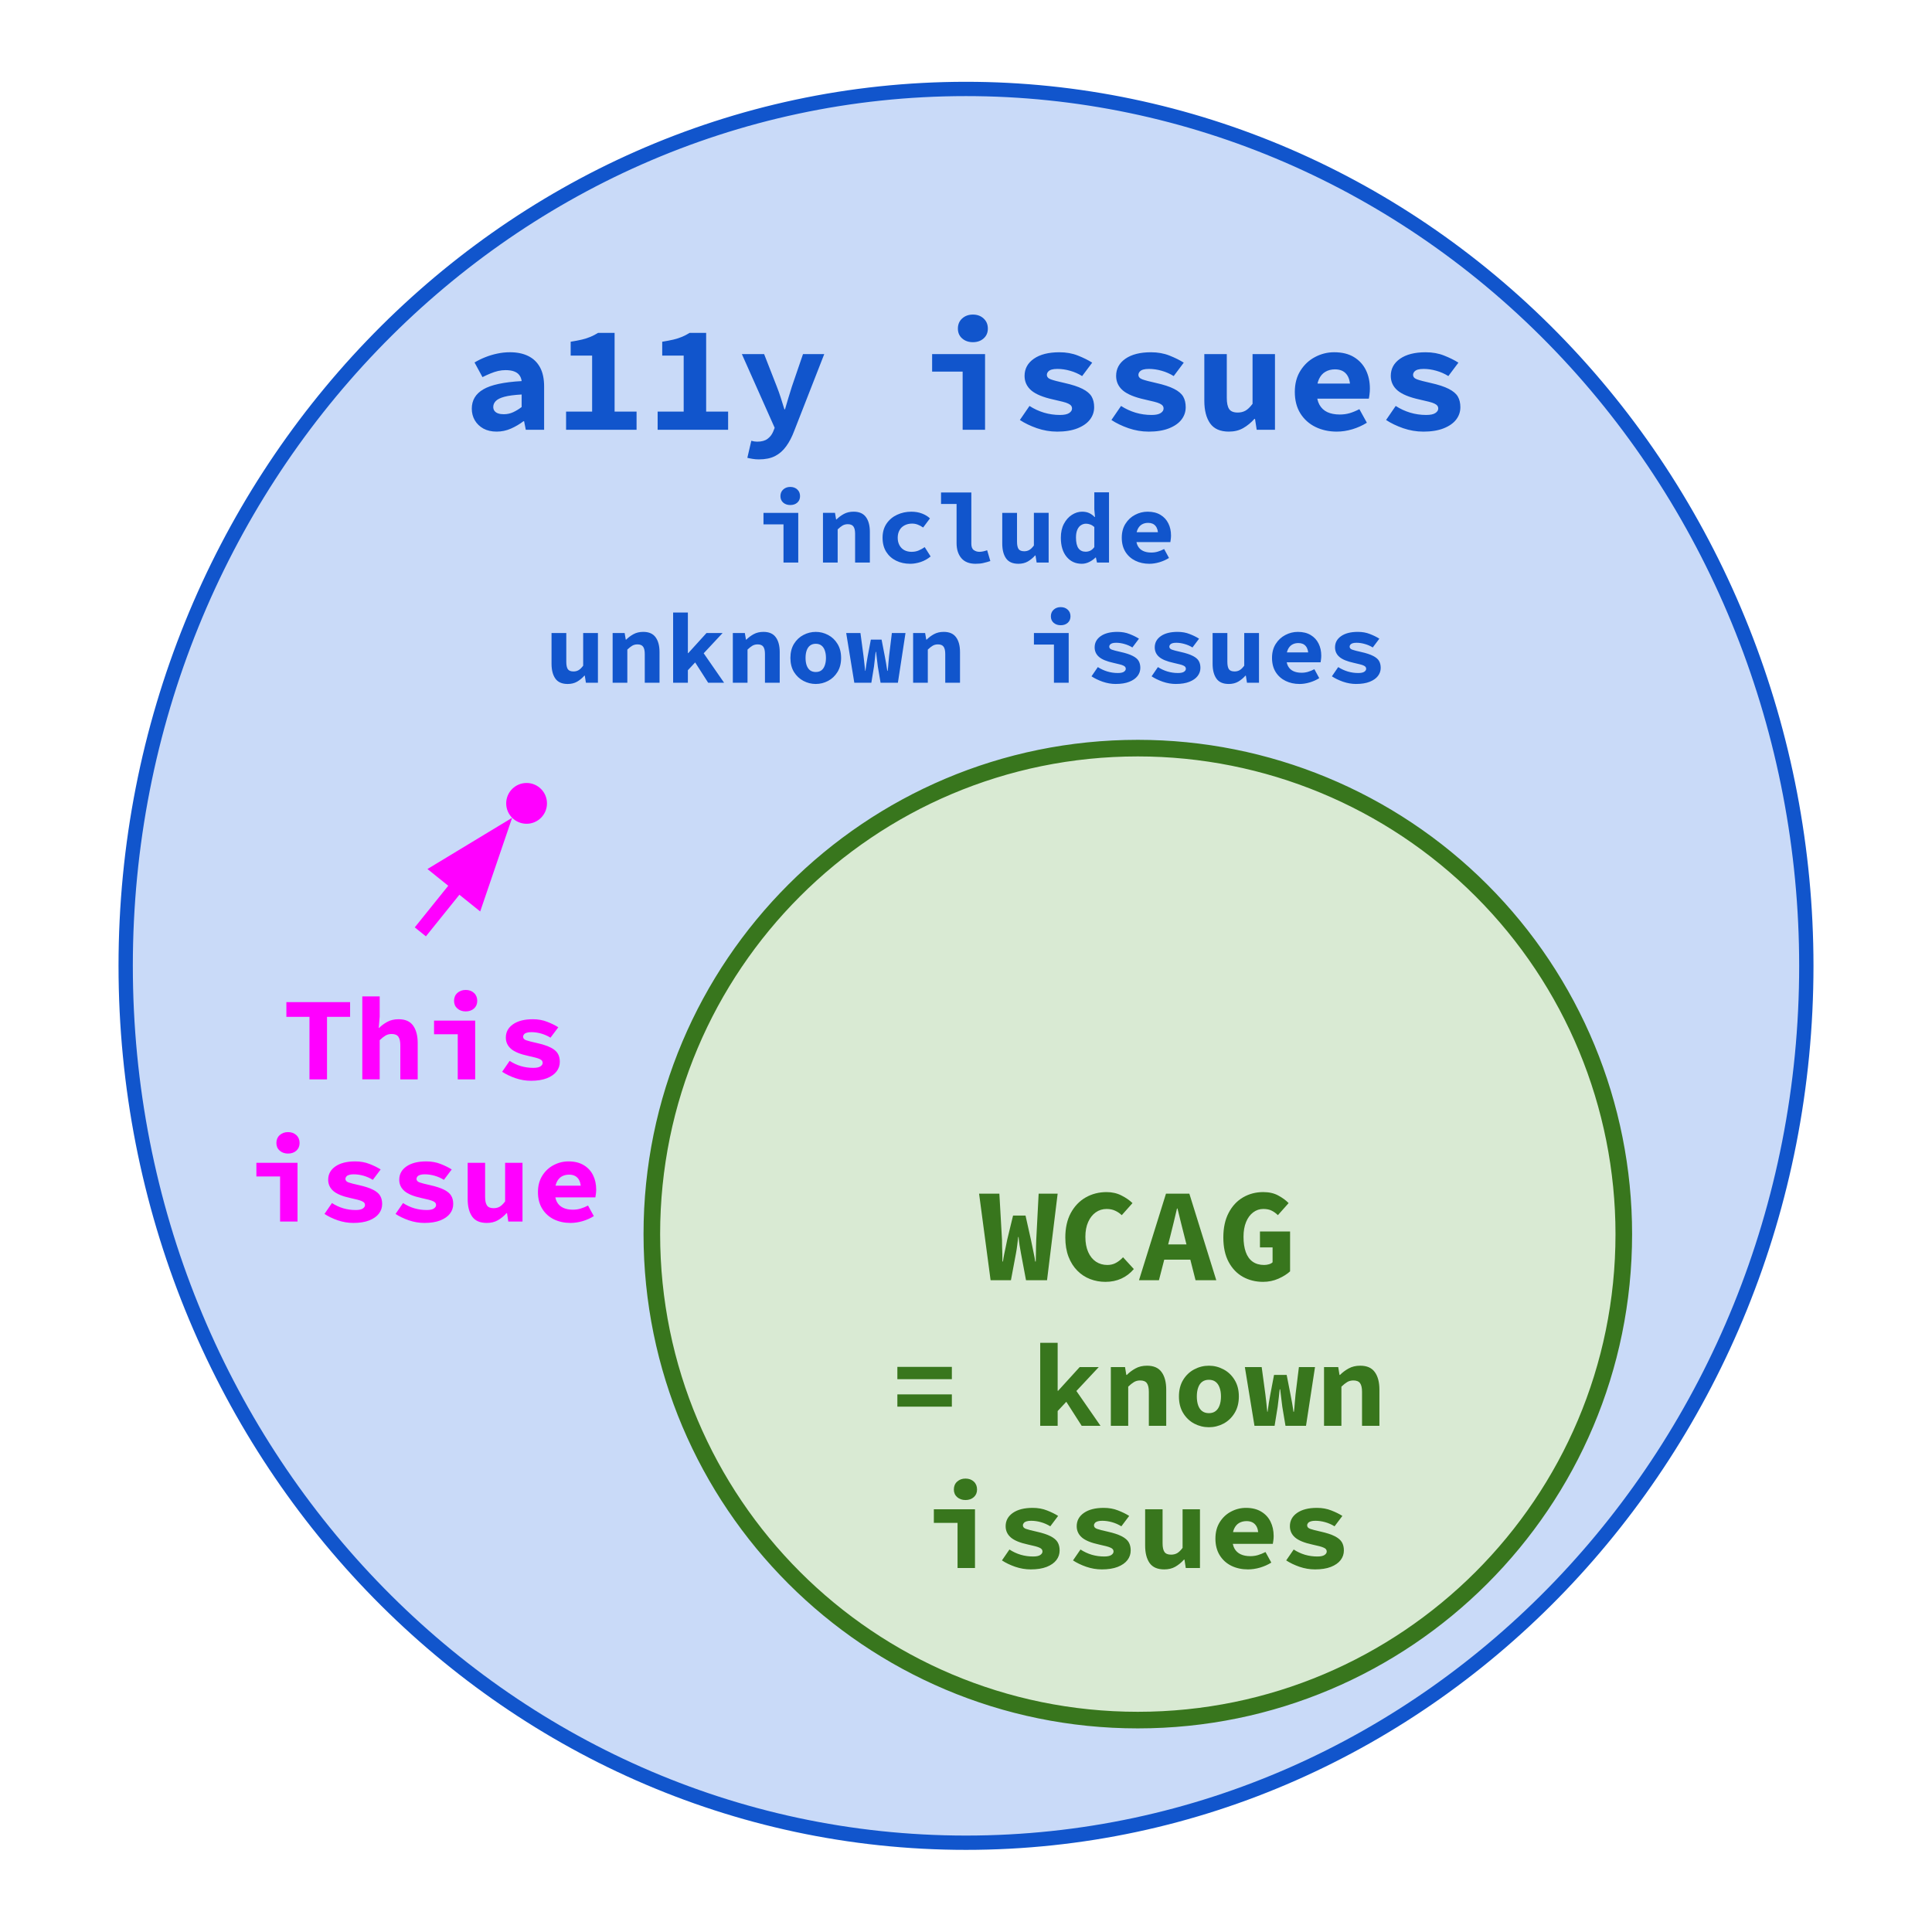 <svg version="1.1" viewBox="0.0 0.0 540.094 540.0" fill="none" stroke="none" stroke-linecap="square" stroke-miterlimit="10" xmlns:xlink="http://www.w3.org/1999/xlink" xmlns="http://www.w3.org/2000/svg"><clipPath id="g3803e25ae28_0_12.0"><path d="m0 0l540.095 0l0 540.0l-540.095 0l0 -540.0z" clip-rule="nonzero"/></clipPath><g clip-path="url(#g3803e25ae28_0_12.0)"><path fill="#000000" fill-opacity="0.0" d="m0 0l540.095 0l0 540.0l-540.095 0z" fill-rule="evenodd"/><path fill="#c9daf8" d="m35.134 270.0l0 0c0 -135.384 105.174 -245.134 234.913 -245.134l0 0c62.303 0 122.054 25.827 166.109 71.798c44.055 45.972 68.805 108.322 68.805 173.336l0 0c0 135.384 -105.174 245.134 -234.913 245.134l0 0c-129.739 0 -234.913 -109.75 -234.913 -245.134z" fill-rule="evenodd"/><path stroke="#1155cc" stroke-width="4.0" stroke-linejoin="round" stroke-linecap="butt" d="m35.134 270.0l0 0c0 -135.384 105.174 -245.134 234.913 -245.134l0 0c62.303 0 122.054 25.827 166.109 71.798c44.055 45.972 68.805 108.322 68.805 173.336l0 0c0 135.384 -105.174 245.134 -234.913 245.134l0 0c-129.739 0 -234.913 -109.75 -234.913 -245.134z" fill-rule="evenodd"/><path fill="#000000" fill-opacity="0.0" d="m71.622 70.181l396.85 0l0 138.961l-396.85 0z" fill-rule="evenodd"/><path fill="#1155cc" d="m138.844 120.657q-2.141 0 -3.703 -0.844q-1.547 -0.859 -2.406 -2.312q-0.844 -1.453 -0.844 -3.25q0 -3.531 3.219 -5.406q3.219 -1.891 10.719 -2.312q-0.125 -0.984 -0.641 -1.656q-0.5 -0.688 -1.469 -1.047q-0.953 -0.359 -2.406 -0.359q-1.031 0 -2.062 0.234q-1.016 0.234 -2.109 0.688q-1.078 0.438 -2.266 1.031l-2.219 -4.094q1.438 -0.859 3.031 -1.484q1.609 -0.641 3.328 -1.0q1.734 -0.375 3.531 -0.375q2.984 0 5.109 1.047q2.141 1.047 3.297 3.156q1.156 2.109 1.156 5.359l0 12.109l-5.125 0l-0.469 -2.391l-0.172 0q-1.578 1.203 -3.5 2.062q-1.922 0.844 -4.0 0.844zm2.0 -4.859q1.406 0 2.641 -0.578q1.234 -0.578 2.344 -1.438l0 -3.5q-3.109 0.172 -4.844 0.641q-1.719 0.469 -2.406 1.203q-0.688 0.719 -0.688 1.656q0 0.641 0.359 1.109q0.375 0.469 1.031 0.688q0.656 0.219 1.562 0.219zm17.406 4.344l0 -5.078l7.281 0l0 -15.656l-6.0 0l0 -3.875q1.828 -0.297 3.172 -0.609q1.344 -0.328 2.406 -0.781q1.062 -0.453 2.094 -1.094l4.609 0l0 22.016l6.141 0l0 5.078l-19.703 0zm25.594 0l0 -5.078l7.281 0l0 -15.656l-6.0 0l0 -3.875q1.828 -0.297 3.172 -0.609q1.344 -0.328 2.406 -0.781q1.062 -0.453 2.094 -1.094l4.609 0l0 22.016l6.141 0l0 5.078l-19.703 0zm28.312 8.281q-0.938 0 -1.75 -0.141q-0.797 -0.125 -1.484 -0.297l1.109 -4.766q0.422 0.125 0.844 0.188q0.438 0.062 0.812 0.062q1.844 0 2.891 -0.797q1.047 -0.781 1.547 -1.984l0.438 -1.094l-9.172 -20.609l6.219 0l3.547 9.078q0.594 1.5 1.109 3.109q0.516 1.594 1.016 3.25l0.172 0q0.438 -1.578 0.938 -3.188q0.516 -1.625 0.984 -3.172l3.109 -9.078l5.938 0l-8.359 21.375q-0.984 2.641 -2.297 4.422q-1.297 1.797 -3.109 2.719q-1.812 0.922 -4.5 0.922zm56.953 -8.281l0 -16.25l-8.531 0l0 -4.906l14.797 0l0 21.156l-6.266 0zm2.859 -24.484q-1.797 0 -3.0 -1.047q-1.188 -1.047 -1.188 -2.75q0 -1.75 1.188 -2.828q1.203 -1.094 3.0 -1.094q1.828 0 3.0 1.094q1.188 1.078 1.188 2.828q0 1.703 -1.188 2.75q-1.172 1.047 -3.0 1.047zm23.5 25.0q-2.812 0 -5.594 -0.953q-2.766 -0.969 -4.766 -2.297l2.688 -3.922q1.922 1.234 4.062 1.875q2.156 0.641 4.469 0.641q1.75 0 2.547 -0.531q0.812 -0.531 0.812 -1.25q0 -0.469 -0.234 -0.781q-0.234 -0.328 -0.812 -0.609q-0.562 -0.281 -1.578 -0.531q-1.0 -0.266 -2.578 -0.609q-4.297 -0.938 -6.188 -2.547q-1.875 -1.625 -1.875 -4.062q0 -2.984 2.594 -4.797q2.609 -1.812 7.141 -1.812q2.859 0 5.172 0.922q2.328 0.922 4.0 1.984l-2.812 3.75q-1.578 -0.984 -3.375 -1.484q-1.797 -0.516 -3.547 -0.516q-0.984 0 -1.625 0.188q-0.625 0.188 -0.969 0.594q-0.344 0.406 -0.344 0.875q0 0.859 1.109 1.266q1.109 0.406 3.797 1.0q3.234 0.719 5.062 1.656q1.844 0.938 2.547 2.156q0.703 1.219 0.703 2.969q0 1.922 -1.172 3.453q-1.172 1.531 -3.5 2.453q-2.328 0.922 -5.734 0.922zm25.594 0q-2.812 0 -5.594 -0.953q-2.766 -0.969 -4.766 -2.297l2.688 -3.922q1.922 1.234 4.062 1.875q2.156 0.641 4.469 0.641q1.75 0 2.547 -0.531q0.812 -0.531 0.812 -1.25q0 -0.469 -0.234 -0.781q-0.234 -0.328 -0.812 -0.609q-0.562 -0.281 -1.578 -0.531q-1.0 -0.266 -2.578 -0.609q-4.297 -0.938 -6.188 -2.547q-1.875 -1.625 -1.875 -4.062q0 -2.984 2.594 -4.797q2.609 -1.812 7.141 -1.812q2.859 0 5.172 0.922q2.328 0.922 4 1.984l-2.812 3.75q-1.578 -0.984 -3.375 -1.484q-1.797 -0.516 -3.547 -0.516q-0.984 0 -1.625 0.188q-0.625 0.188 -0.969 0.594q-0.344 0.406 -0.344 0.875q0 0.859 1.109 1.266q1.109 0.406 3.797 1.0q3.234 0.719 5.062 1.656q1.844 0.938 2.547 2.156q0.703 1.219 0.703 2.969q0 1.922 -1.172 3.453q-1.172 1.531 -3.5 2.453q-2.328 0.922 -5.734 0.922zm22.484 0q-3.625 0 -5.25 -2.297q-1.625 -2.312 -1.625 -6.328l0 -13.047l6.281 0l0 12.234q0 2.141 0.656 3.125q0.656 0.984 2.406 0.984q1.203 0 2.141 -0.516q0.938 -0.516 2.0 -1.922l0 -13.906l6.266 0l0 21.156l-5.109 0l-0.469 -3.031l-0.172 0q-1.406 1.578 -3.125 2.562q-1.703 0.984 -4.0 0.984zm30.156 0q-3.281 0 -5.953 -1.297q-2.672 -1.312 -4.234 -3.797q-1.547 -2.5 -1.547 -6.0q0 -3.453 1.578 -5.953q1.578 -2.5 4.094 -3.812q2.516 -1.328 5.328 -1.328q3.297 0 5.516 1.344q2.219 1.344 3.344 3.625q1.125 2.281 1.125 5.188q0 0.859 -0.109 1.656q-0.094 0.781 -0.188 1.156l-16.031 0l0 -4.219l11.812 0l-0.984 1.188q0 -2.562 -1.094 -3.859q-1.078 -1.297 -3.172 -1.297q-1.531 0 -2.688 0.688q-1.156 0.672 -1.797 2.078q-0.625 1.406 -0.625 3.547q0 2.172 0.766 3.562q0.766 1.391 2.203 2.078q1.453 0.672 3.5 0.672q1.453 0 2.75 -0.375q1.312 -0.391 2.719 -1.125l2.094 3.797q-1.844 1.156 -4.062 1.828q-2.219 0.656 -4.344 0.656zm24.141 0q-2.812 0 -5.594 -0.953q-2.766 -0.969 -4.766 -2.297l2.688 -3.922q1.922 1.234 4.062 1.875q2.156 0.641 4.469 0.641q1.75 0 2.547 -0.531q0.812 -0.531 0.812 -1.25q0 -0.469 -0.234 -0.781q-0.234 -0.328 -0.812 -0.609q-0.562 -0.281 -1.578 -0.531q-1.0 -0.266 -2.578 -0.609q-4.297 -0.938 -6.188 -2.547q-1.875 -1.625 -1.875 -4.062q0 -2.984 2.594 -4.797q2.609 -1.812 7.141 -1.812q2.859 0 5.172 0.922q2.328 0.922 4.0 1.984l-2.812 3.75q-1.578 -0.984 -3.375 -1.484q-1.797 -0.516 -3.547 -0.516q-0.984 0 -1.625 0.188q-0.625 0.188 -0.969 0.594q-0.344 0.406 -0.344 0.875q0 0.859 1.109 1.266q1.109 0.406 3.797 1.0q3.234 0.719 5.062 1.656q1.844 0.938 2.547 2.156q0.703 1.219 0.703 2.969q0 1.922 -1.172 3.453q-1.172 1.531 -3.5 2.453q-2.328 0.922 -5.734 0.922z" fill-rule="nonzero"/><path fill="#1155cc" d="m219.028 157.261l0 -10.672l-5.594 0l0 -3.219l9.719 0l0 13.891l-4.125 0zm1.891 -16.078q-1.188 0 -1.969 -0.672q-0.781 -0.688 -0.781 -1.812q0 -1.156 0.781 -1.859q0.781 -0.719 1.969 -0.719q1.203 0 1.969 0.719q0.766 0.703 0.766 1.859q0 1.125 -0.766 1.812q-0.766 0.672 -1.969 0.672zm9.144 16.078l0 -13.891l3.359 0l0.312 1.844l0.109 0q0.891 -0.891 2.047 -1.531q1.172 -0.641 2.734 -0.641q2.359 0 3.453 1.516q1.094 1.5 1.094 4.141l0 8.562l-4.125 0l0 -8.031q0 -1.406 -0.469 -2.047q-0.453 -0.641 -1.578 -0.641q-0.828 0 -1.469 0.375q-0.625 0.375 -1.359 1.078l0 9.266l-4.109 0zm24.394 0.344q-2.188 0 -3.938 -0.859q-1.75 -0.859 -2.781 -2.484q-1.016 -1.641 -1.016 -3.938q0 -2.297 1.109 -3.938q1.125 -1.641 2.953 -2.484q1.844 -0.859 3.969 -0.859q1.656 0 3.0 0.516q1.344 0.516 2.219 1.359l-1.906 2.547q-0.812 -0.562 -1.562 -0.828q-0.734 -0.266 -1.516 -0.266q-1.188 0 -2.109 0.484q-0.922 0.469 -1.422 1.375q-0.5 0.891 -0.5 2.094q0 1.203 0.484 2.094q0.484 0.891 1.359 1.375q0.891 0.469 2.047 0.469q1.094 0 2.0 -0.391q0.906 -0.391 1.656 -0.922l1.656 2.609q-1.234 1.031 -2.766 1.547q-1.516 0.5 -2.938 0.5zm18.253 0q-2.609 0 -3.953 -1.562q-1.344 -1.578 -1.344 -4.219l0 -10.938l-4.344 0l0 -3.219l8.469 0l0 14.328q0 1.297 0.688 1.781q0.703 0.484 1.547 0.484q0.5 0 1.016 -0.109q0.516 -0.109 1.172 -0.328l0.891 3.016q-1.062 0.344 -1.953 0.547q-0.875 0.219 -2.188 0.219zm11.988 0q-2.391 0 -3.453 -1.516q-1.062 -1.516 -1.062 -4.141l0 -8.578l4.125 0l0 8.031q0 1.406 0.422 2.062q0.438 0.641 1.594 0.641q0.781 0 1.391 -0.344q0.625 -0.344 1.312 -1.266l0 -9.125l4.125 0l0 13.891l-3.359 0l-0.312 -1.984l-0.109 0q-0.922 1.031 -2.047 1.688q-1.125 0.641 -2.625 0.641zm17.722 0q-2.641 0 -4.25 -1.953q-1.609 -1.953 -1.609 -5.328q0 -2.281 0.859 -3.891q0.859 -1.625 2.219 -2.5q1.375 -0.891 2.859 -0.891q1.156 0 1.984 0.391q0.844 0.391 1.516 1.094l0.109 0l-0.188 -2.156l0 -4.734l4.109 0l0 19.625l-3.359 0l-0.312 -1.422l-0.078 0q-0.75 0.75 -1.781 1.266q-1.016 0.5 -2.078 0.5zm1.062 -3.375q0.703 0 1.297 -0.281q0.609 -0.297 1.141 -1.0l0 -5.625q-0.562 -0.5 -1.141 -0.703q-0.578 -0.219 -1.188 -0.219q-0.75 0 -1.406 0.422q-0.641 0.406 -1.016 1.266q-0.375 0.859 -0.375 2.172q0 2.047 0.688 3.016q0.703 0.953 2.0 0.953zm17.8 3.375q-2.156 0 -3.906 -0.859q-1.75 -0.859 -2.766 -2.484q-1.016 -1.641 -1.016 -3.938q0 -2.281 1.031 -3.906q1.031 -1.641 2.688 -2.5q1.656 -0.875 3.5 -0.875q2.156 0 3.609 0.891q1.453 0.875 2.188 2.375q0.75 1.484 0.75 3.391q0 0.562 -0.078 1.078q-0.062 0.516 -0.109 0.766l-10.531 0l0 -2.766l7.75 0l-0.641 0.781q0 -1.672 -0.719 -2.531q-0.703 -0.859 -2.078 -0.859q-1.016 0 -1.766 0.453q-0.75 0.453 -1.172 1.375q-0.422 0.922 -0.422 2.328q0 1.422 0.5 2.328q0.5 0.906 1.453 1.359q0.953 0.453 2.297 0.453q0.953 0 1.797 -0.25q0.859 -0.25 1.797 -0.734l1.359 2.5q-1.203 0.75 -2.656 1.188q-1.453 0.438 -2.859 0.438z" fill-rule="nonzero"/><path fill="#1155cc" d="m158.697 191.205q-2.391 0 -3.453 -1.516q-1.062 -1.516 -1.062 -4.141l0 -8.578l4.125 0l0 8.031q0 1.406 0.422 2.062q0.438 0.641 1.594 0.641q0.781 0 1.391 -0.344q0.625 -0.344 1.312 -1.266l0 -9.125l4.125 0l0 13.891l-3.359 0l-0.312 -1.984l-0.109 0q-0.922 1.031 -2.047 1.688q-1.125 0.641 -2.625 0.641zm12.566 -0.344l0 -13.891l3.359 0l0.312 1.844l0.109 0q0.891 -0.891 2.047 -1.531q1.172 -0.641 2.734 -0.641q2.359 0 3.453 1.516q1.094 1.5 1.094 4.141l0 8.562l-4.125 0l0 -8.031q0 -1.406 -0.469 -2.047q-0.453 -0.641 -1.578 -0.641q-0.828 0 -1.469 0.375q-0.625 0.375 -1.359 1.078l0 9.266l-4.109 0zm16.909 0l0 -19.625l4.125 0l0 11.344l0.109 0l5.094 -5.609l4.5 0l-9.703 10.391l0 3.5l-4.125 0zm9.797 0l-4.031 -6.297l2.359 -2.547l6.125 8.844l-4.453 0zm6.894 0l0 -13.891l3.359 0l0.312 1.844l0.109 0q0.891 -0.891 2.047 -1.531q1.172 -0.641 2.734 -0.641q2.359 0 3.453 1.516q1.094 1.5 1.094 4.141l0 8.562l-4.125 0l0 -8.031q0 -1.406 -0.469 -2.047q-0.453 -0.641 -1.578 -0.641q-0.828 0 -1.469 0.375q-0.625 0.375 -1.359 1.078l0 9.266l-4.109 0zm23.191 0.344q-1.828 0 -3.453 -0.859q-1.625 -0.859 -2.641 -2.484q-1.0 -1.641 -1.0 -3.938q0 -2.297 1.0 -3.938q1.016 -1.641 2.641 -2.484q1.625 -0.859 3.453 -0.859q1.812 0 3.438 0.859q1.625 0.844 2.625 2.484q1.016 1.641 1.016 3.938q0 2.297 -1.016 3.938q-1.0 1.625 -2.625 2.484q-1.625 0.859 -3.438 0.859zm0 -3.344q0.953 0 1.578 -0.469q0.625 -0.484 0.938 -1.375q0.328 -0.891 0.328 -2.094q0 -1.203 -0.328 -2.094q-0.312 -0.906 -0.938 -1.375q-0.625 -0.484 -1.578 -0.484q-0.953 0 -1.594 0.484q-0.625 0.469 -0.953 1.375q-0.312 0.891 -0.312 2.094q0 1.203 0.312 2.094q0.328 0.891 0.953 1.375q0.641 0.469 1.594 0.469zm10.769 3.0l-2.266 -13.891l3.984 0l0.859 6.438q0.141 1.016 0.234 2.047q0.109 1.016 0.219 2.078l0.078 0q0.141 -1.062 0.297 -2.094q0.156 -1.047 0.344 -2.031l0.875 -4.594l3.0 0l0.891 4.594q0.203 1.016 0.375 2.047q0.188 1.016 0.328 2.078l0.109 0q0.141 -1.062 0.203 -2.078q0.078 -1.031 0.188 -2.047l0.781 -6.438l3.812 0l-2.125 13.891l-4.844 0l-0.766 -4.516q-0.109 -0.922 -0.234 -1.922q-0.125 -1.016 -0.266 -2.188l-0.109 0q-0.078 0.875 -0.203 1.844q-0.109 0.953 -0.266 2.266l-0.734 4.516l-4.766 0zm16.441 0l0 -13.891l3.359 0l0.312 1.844l0.109 0q0.891 -0.891 2.047 -1.531q1.172 -0.641 2.734 -0.641q2.359 0 3.453 1.516q1.094 1.5 1.094 4.141l0 8.562l-4.125 0l0 -8.031q0 -1.406 -0.469 -2.047q-0.453 -0.641 -1.578 -0.641q-0.828 0 -1.469 0.375q-0.625 0.375 -1.359 1.078l0 9.266l-4.109 0zm39.366 0l0 -10.672l-5.594 0l0 -3.219l9.719 0l0 13.891l-4.125 0zm1.891 -16.078q-1.188 0 -1.969 -0.672q-0.781 -0.688 -0.781 -1.812q0 -1.156 0.781 -1.859q0.781 -0.719 1.969 -0.719q1.203 0 1.969 0.719q0.766 0.703 0.766 1.859q0 1.125 -0.766 1.812q-0.766 0.672 -1.969 0.672zm15.409 16.422q-1.844 0 -3.672 -0.625q-1.812 -0.641 -3.125 -1.516l1.766 -2.578q1.266 0.812 2.672 1.234q1.422 0.422 2.922 0.422q1.156 0 1.688 -0.344q0.531 -0.359 0.531 -0.828q0 -0.312 -0.156 -0.516q-0.156 -0.219 -0.531 -0.391q-0.375 -0.188 -1.031 -0.344q-0.656 -0.172 -1.703 -0.406q-2.828 -0.609 -4.062 -1.672q-1.219 -1.062 -1.219 -2.672q0 -1.953 1.703 -3.141q1.703 -1.188 4.672 -1.188q1.875 0 3.391 0.609q1.531 0.594 2.625 1.297l-1.844 2.453q-1.031 -0.641 -2.219 -0.969q-1.172 -0.344 -2.312 -0.344q-0.641 0 -1.062 0.125q-0.422 0.125 -0.656 0.391q-0.219 0.266 -0.219 0.578q0 0.562 0.719 0.828q0.734 0.266 2.5 0.656q2.125 0.469 3.328 1.094q1.219 0.609 1.672 1.406q0.469 0.797 0.469 1.953q0 1.25 -0.781 2.266q-0.766 1.0 -2.297 1.609q-1.516 0.609 -3.766 0.609zm16.8 0q-1.844 0 -3.672 -0.625q-1.812 -0.641 -3.125 -1.516l1.766 -2.578q1.266 0.812 2.672 1.234q1.422 0.422 2.922 0.422q1.156 0 1.688 -0.344q0.531 -0.359 0.531 -0.828q0 -0.312 -0.156 -0.516q-0.156 -0.219 -0.531 -0.391q-0.375 -0.188 -1.031 -0.344q-0.656 -0.172 -1.703 -0.406q-2.828 -0.609 -4.062 -1.672q-1.219 -1.062 -1.219 -2.672q0 -1.953 1.703 -3.141q1.703 -1.188 4.672 -1.188q1.875 0 3.391 0.609q1.531 0.594 2.625 1.297l-1.844 2.453q-1.031 -0.641 -2.219 -0.969q-1.172 -0.344 -2.312 -0.344q-0.641 0 -1.062 0.125q-0.422 0.125 -0.656 0.391q-0.219 0.266 -0.219 0.578q0 0.562 0.719 0.828q0.734 0.266 2.5 0.656q2.125 0.469 3.328 1.094q1.219 0.609 1.672 1.406q0.469 0.797 0.469 1.953q0 1.25 -0.781 2.266q-0.766 1.0 -2.297 1.609q-1.516 0.609 -3.766 0.609zm14.769 0q-2.391 0 -3.453 -1.516q-1.062 -1.516 -1.062 -4.141l0 -8.578l4.125 0l0 8.031q0 1.406 0.422 2.062q0.438 0.641 1.594 0.641q0.781 0 1.391 -0.344q0.625 -0.344 1.312 -1.266l0 -9.125l4.125 0l0 13.891l-3.359 0l-0.312 -1.984l-0.109 0q-0.922 1.031 -2.047 1.688q-1.125 0.641 -2.625 0.641zm19.784 0q-2.156 0 -3.906 -0.859q-1.75 -0.859 -2.766 -2.484q-1.016 -1.641 -1.016 -3.938q0 -2.281 1.031 -3.906q1.031 -1.641 2.688 -2.5q1.656 -0.875 3.5 -0.875q2.156 0 3.609 0.891q1.453 0.875 2.188 2.375q0.75 1.484 0.75 3.391q0 0.562 -0.078 1.078q-0.062 0.516 -0.109 0.766l-10.531 0l0 -2.766l7.75 0l-0.641 0.781q0 -1.672 -0.719 -2.531q-0.703 -0.859 -2.078 -0.859q-1.016 0 -1.766 0.453q-0.75 0.453 -1.172 1.375q-0.422 0.922 -0.422 2.328q0 1.422 0.5 2.328q0.5 0.906 1.453 1.359q0.953 0.453 2.297 0.453q0.953 0 1.797 -0.25q0.859 -0.25 1.797 -0.734l1.359 2.5q-1.203 0.75 -2.656 1.188q-1.453 0.438 -2.859 0.438zm15.847 0q-1.844 0 -3.672 -0.625q-1.812 -0.641 -3.125 -1.516l1.766 -2.578q1.266 0.812 2.672 1.234q1.422 0.422 2.922 0.422q1.156 0 1.688 -0.344q0.531 -0.359 0.531 -0.828q0 -0.312 -0.156 -0.516q-0.156 -0.219 -0.531 -0.391q-0.375 -0.188 -1.031 -0.344q-0.656 -0.172 -1.703 -0.406q-2.828 -0.609 -4.062 -1.672q-1.219 -1.062 -1.219 -2.672q0 -1.953 1.703 -3.141q1.703 -1.188 4.672 -1.188q1.875 0 3.391 0.609q1.531 0.594 2.625 1.297l-1.844 2.453q-1.031 -0.641 -2.219 -0.969q-1.172 -0.344 -2.312 -0.344q-0.641 0 -1.062 0.125q-0.422 0.125 -0.656 0.391q-0.219 0.266 -0.219 0.578q0 0.562 0.719 0.828q0.734 0.266 2.5 0.656q2.125 0.469 3.328 1.094q1.219 0.609 1.672 1.406q0.469 0.797 0.469 1.953q0 1.25 -0.781 2.266q-0.766 1.0 -2.297 1.609q-1.516 0.609 -3.766 0.609z" fill-rule="nonzero"/><path fill="#d9ead3" d="m182.221 344.998l0 0c0 -75.032 60.825 -135.857 135.857 -135.857l0 0c36.031 0 70.587 14.313 96.065 39.792c25.478 25.478 39.792 60.034 39.792 96.065l0 0c0 75.032 -60.825 135.857 -135.857 135.857l0 0c-75.032 0 -135.857 -60.825 -135.857 -135.857z" fill-rule="evenodd"/><path stroke="#38761d" stroke-width="4.64" stroke-linejoin="round" stroke-linecap="butt" d="m182.221 344.998l0 0c0 -75.032 60.825 -135.857 135.857 -135.857l0 0c36.031 0 70.587 14.313 96.065 39.792c25.478 25.478 39.792 60.034 39.792 96.065l0 0c0 75.032 -60.825 135.857 -135.857 135.857l0 0c-75.032 0 -135.857 -60.825 -135.857 -135.857z" fill-rule="evenodd"/><path fill="#000000" fill-opacity="0.0" d="m182.221 311.257l271.714 0l0 147.749l-271.714 0z" fill-rule="evenodd"/><path fill="#38761d" d="m276.922 357.892l-3.219 -24.203l5.672 0l0.734 12.891q0 1.031 0.031 2.016q0.047 0.984 0.062 1.969q0.031 0.984 0.031 2.094l0.141 0q0.156 -1.109 0.359 -2.094q0.203 -0.984 0.422 -1.984q0.219 -1.0 0.406 -2.0l1.641 -6.766l3.484 0l1.516 6.766q0.219 1.0 0.406 1.969q0.188 0.953 0.406 1.984q0.234 1.016 0.375 2.125l0.156 0q0.031 -1.109 0.047 -2.125q0.016 -1.031 0.031 -1.984q0.031 -0.969 0.062 -1.969l0.672 -12.891l5.312 0l-2.969 24.203l-5.875 0l-1.406 -7.5q-0.219 -1.141 -0.406 -2.328q-0.188 -1.188 -0.266 -2.266l-0.109 0q-0.109 1.078 -0.266 2.266q-0.141 1.188 -0.359 2.328l-1.406 7.5l-5.688 0zm32.109 0.453q-2.266 0 -4.297 -0.781q-2.016 -0.781 -3.578 -2.359q-1.562 -1.578 -2.453 -3.891q-0.891 -2.328 -0.891 -5.375q0 -4.0 1.531 -6.844q1.547 -2.844 4.156 -4.344q2.625 -1.5 5.859 -1.5q2.297 0 4.156 0.953q1.859 0.938 3.078 2.125l-3.0 3.375q-0.859 -0.812 -1.891 -1.266q-1.016 -0.469 -2.344 -0.469q-1.703 0 -3.047 0.953q-1.328 0.938 -2.109 2.688q-0.781 1.734 -0.781 4.141q0 2.484 0.781 4.25q0.781 1.766 2.172 2.703q1.391 0.922 3.203 0.922q1.344 0 2.406 -0.594q1.078 -0.594 1.969 -1.562l3.016 3.297q-1.484 1.75 -3.5 2.672q-2.0 0.906 -4.438 0.906zm9.375 -0.453l7.547 -24.203l6.531 0l7.531 24.203l-5.797 0l-3.109 -12.25q-0.453 -1.812 -0.969 -3.844q-0.516 -2.047 -0.969 -3.953l-0.141 0q-0.453 1.906 -0.938 3.953q-0.484 2.031 -0.953 3.844l-3.156 12.25l-5.578 0zm4.984 -5.75l0 -4.266l11.578 0l0 4.266l-11.578 0zm29.688 6.203q-3.078 0 -5.609 -1.391q-2.516 -1.406 -4.0 -4.172q-1.484 -2.766 -1.484 -6.844q0 -4.047 1.484 -6.875q1.484 -2.844 4.016 -4.328q2.547 -1.484 5.656 -1.484q2.453 0 4.188 0.953q1.75 0.938 2.906 2.125l-3.0 3.375q-0.781 -0.781 -1.719 -1.25q-0.922 -0.484 -2.375 -0.484q-1.547 0 -2.812 0.953q-1.266 0.938 -1.984 2.688q-0.719 1.734 -0.719 4.141q0 2.484 0.625 4.25q0.625 1.766 1.922 2.703q1.312 0.922 3.203 0.922q0.703 0 1.344 -0.188q0.656 -0.188 1.031 -0.562l0 -4.156l-3.531 0l0 -4.453l8.422 0l0 11.141q-1.219 1.141 -3.25 2.047q-2.016 0.891 -4.312 0.891z" fill-rule="nonzero"/><path fill="#38761d" d="m250.861 385.549l0 -3.438l15.234 0l0 3.438l-15.234 0zm0 7.688l0 -3.438l15.234 0l0 3.438l-15.234 0zm39.934 5.359l0 -23.203l4.875 0l0 13.406l0.125 0l6.031 -6.625l5.328 0l-11.484 12.281l0 4.141l-4.875 0zm11.594 0l-4.766 -7.453l2.781 -3.016l7.25 10.469l-5.266 0zm8.147 0l0 -16.422l3.969 0l0.359 2.188l0.141 0q1.047 -1.062 2.422 -1.812q1.375 -0.766 3.234 -0.766q2.781 0 4.062 1.781q1.297 1.781 1.297 4.906l0 10.125l-4.859 0l0 -9.5q0 -1.656 -0.547 -2.422q-0.547 -0.766 -1.875 -0.766q-0.984 0 -1.734 0.453q-0.75 0.453 -1.609 1.281l0 10.953l-4.859 0zm27.413 0.391q-2.156 0 -4.078 -1.0q-1.922 -1.016 -3.109 -2.953q-1.188 -1.938 -1.188 -4.656q0 -2.703 1.188 -4.641q1.188 -1.938 3.109 -2.938q1.922 -1.016 4.078 -1.016q2.141 0 4.062 1.016q1.922 1.0 3.109 2.938q1.203 1.938 1.203 4.641q0 2.719 -1.203 4.656q-1.188 1.938 -3.109 2.953q-1.922 1.0 -4.062 1.0zm0 -3.938q1.125 0 1.859 -0.562q0.75 -0.562 1.125 -1.609q0.391 -1.062 0.391 -2.5q0 -1.422 -0.391 -2.469q-0.375 -1.062 -1.125 -1.625q-0.734 -0.562 -1.859 -0.562q-1.125 0 -1.875 0.562q-0.75 0.562 -1.125 1.625q-0.375 1.047 -0.375 2.469q0 1.438 0.375 2.5q0.375 1.047 1.125 1.609q0.75 0.562 1.875 0.562zm12.741 3.547l-2.688 -16.422l4.703 0l1.031 7.609q0.172 1.203 0.281 2.406q0.109 1.203 0.25 2.469l0.094 0q0.172 -1.266 0.344 -2.484q0.188 -1.219 0.422 -2.391l1.031 -5.422l3.531 0l1.062 5.422q0.234 1.203 0.453 2.406q0.219 1.203 0.375 2.469l0.141 0q0.156 -1.266 0.234 -2.469q0.094 -1.203 0.219 -2.406l0.938 -7.609l4.5 0l-2.516 16.422l-5.734 0l-0.891 -5.328q-0.125 -1.094 -0.281 -2.281q-0.141 -1.203 -0.312 -2.594l-0.141 0q-0.094 1.031 -0.234 2.172q-0.125 1.141 -0.328 2.703l-0.859 5.328l-5.625 0zm19.444 0l0 -16.422l3.969 0l0.359 2.188l0.141 0q1.047 -1.062 2.422 -1.812q1.375 -0.766 3.234 -0.766q2.781 0 4.062 1.781q1.297 1.781 1.297 4.906l0 10.125l-4.859 0l0 -9.5q0 -1.656 -0.547 -2.422q-0.547 -0.766 -1.875 -0.766q-0.984 0 -1.734 0.453q-0.75 0.453 -1.609 1.281l0 10.953l-4.859 0z" fill-rule="nonzero"/><path fill="#38761d" d="m267.684 438.339l0 -12.609l-6.625 0l0 -3.812l11.5 0l0 16.422l-4.875 0zm2.219 -19.0q-1.391 0 -2.328 -0.812q-0.922 -0.812 -0.922 -2.141q0 -1.359 0.922 -2.203q0.938 -0.844 2.328 -0.844q1.422 0 2.328 0.844q0.906 0.844 0.906 2.203q0 1.328 -0.906 2.141q-0.906 0.812 -2.328 0.812zm18.241 19.391q-2.188 0 -4.344 -0.734q-2.141 -0.75 -3.703 -1.781l2.094 -3.047q1.484 0.969 3.156 1.469q1.672 0.484 3.469 0.484q1.344 0 1.969 -0.406q0.641 -0.422 0.641 -0.984q0 -0.359 -0.188 -0.609q-0.172 -0.25 -0.625 -0.453q-0.453 -0.219 -1.234 -0.422q-0.766 -0.203 -2.0 -0.469q-3.344 -0.719 -4.797 -1.969q-1.453 -1.266 -1.453 -3.156q0 -2.312 2.016 -3.719q2.031 -1.406 5.531 -1.406q2.219 0 4.016 0.719q1.812 0.703 3.109 1.531l-2.188 2.906q-1.234 -0.766 -2.625 -1.156q-1.391 -0.391 -2.734 -0.391q-0.766 0 -1.266 0.156q-0.5 0.141 -0.766 0.453q-0.266 0.312 -0.266 0.672q0 0.672 0.859 0.984q0.875 0.312 2.953 0.766q2.516 0.562 3.938 1.297q1.422 0.734 1.969 1.688q0.547 0.938 0.547 2.281q0 1.5 -0.906 2.688q-0.906 1.188 -2.719 1.906q-1.797 0.703 -4.453 0.703zm19.866 0q-2.188 0 -4.344 -0.734q-2.141 -0.75 -3.703 -1.781l2.094 -3.047q1.484 0.969 3.156 1.469q1.672 0.484 3.469 0.484q1.344 0 1.969 -0.406q0.641 -0.422 0.641 -0.984q0 -0.359 -0.188 -0.609q-0.172 -0.25 -0.625 -0.453q-0.453 -0.219 -1.234 -0.422q-0.766 -0.203 -2.0 -0.469q-3.344 -0.719 -4.797 -1.969q-1.453 -1.266 -1.453 -3.156q0 -2.312 2.016 -3.719q2.031 -1.406 5.531 -1.406q2.219 0 4.016 0.719q1.812 0.703 3.109 1.531l-2.188 2.906q-1.234 -0.766 -2.625 -1.156q-1.391 -0.391 -2.734 -0.391q-0.766 0 -1.266 0.156q-0.5 0.141 -0.766 0.453q-0.266 0.312 -0.266 0.672q0 0.672 0.859 0.984q0.875 0.312 2.953 0.766q2.516 0.562 3.938 1.297q1.422 0.734 1.969 1.688q0.547 0.938 0.547 2.281q0 1.5 -0.906 2.688q-0.906 1.188 -2.719 1.906q-1.797 0.703 -4.453 0.703zm17.459 0q-2.828 0 -4.094 -1.781q-1.25 -1.781 -1.25 -4.906l0 -10.125l4.875 0l0 9.5q0 1.656 0.516 2.422q0.516 0.766 1.859 0.766q0.938 0 1.656 -0.391q0.734 -0.406 1.562 -1.5l0 -10.797l4.859 0l0 16.422l-3.969 0l-0.359 -2.344l-0.141 0q-1.094 1.219 -2.422 1.984q-1.312 0.75 -3.094 0.75zm23.397 0q-2.547 0 -4.625 -1.0q-2.062 -1.016 -3.266 -2.953q-1.203 -1.938 -1.203 -4.656q0 -2.672 1.219 -4.609q1.219 -1.938 3.172 -2.953q1.953 -1.031 4.141 -1.031q2.547 0 4.266 1.047q1.734 1.031 2.609 2.812q0.875 1.766 0.875 4.016q0 0.656 -0.094 1.281q-0.078 0.609 -0.141 0.906l-12.438 0l0 -3.281l9.156 0l-0.75 0.922q0 -1.984 -0.844 -2.984q-0.844 -1.016 -2.469 -1.016q-1.188 0 -2.094 0.531q-0.891 0.531 -1.391 1.625q-0.484 1.094 -0.484 2.734q0 1.703 0.594 2.781q0.594 1.062 1.719 1.594q1.125 0.531 2.719 0.531q1.125 0 2.125 -0.297q1.016 -0.297 2.109 -0.859l1.625 2.953q-1.422 0.891 -3.156 1.406q-1.719 0.5 -3.375 0.5zm18.741 0q-2.188 0 -4.344 -0.734q-2.141 -0.75 -3.703 -1.781l2.094 -3.047q1.484 0.969 3.156 1.469q1.672 0.484 3.469 0.484q1.344 0 1.969 -0.406q0.641 -0.422 0.641 -0.984q0 -0.359 -0.188 -0.609q-0.172 -0.25 -0.625 -0.453q-0.453 -0.219 -1.234 -0.422q-0.766 -0.203 -2.0 -0.469q-3.344 -0.719 -4.797 -1.969q-1.453 -1.266 -1.453 -3.156q0 -2.312 2.016 -3.719q2.031 -1.406 5.531 -1.406q2.219 0 4.016 0.719q1.812 0.703 3.109 1.531l-2.188 2.906q-1.234 -0.766 -2.625 -1.156q-1.391 -0.391 -2.734 -0.391q-0.766 0 -1.266 0.156q-0.5 0.141 -0.766 0.453q-0.266 0.312 -0.266 0.672q0 0.672 0.859 0.984q0.875 0.312 2.953 0.766q2.516 0.562 3.938 1.297q1.422 0.734 1.969 1.688q0.547 0.938 0.547 2.281q0 1.5 -0.906 2.688q-0.906 1.188 -2.719 1.906q-1.797 0.703 -4.453 0.703z" fill-rule="nonzero"/><path fill="#ff00ff" d="m141.507 224.585l0 0c0 -3.148 2.552 -5.701 5.701 -5.701l0 0c1.512 0 2.962 0.601 4.031 1.67c1.069 1.069 1.67 2.519 1.67 4.031l0 0c0 3.148 -2.552 5.701 -5.701 5.701l0 0c-3.148 0 -5.701 -2.552 -5.701 -5.701z" fill-rule="evenodd"/><path fill="#000000" fill-opacity="0.0" d="m118.759 258.945l24.409 -30.331" fill-rule="evenodd"/><path stroke="#ff00ff" stroke-width="4.0" stroke-linejoin="round" stroke-linecap="butt" d="m118.759 258.945l9.362 -11.634" fill-rule="evenodd"/><path fill="#ff00ff" stroke="#ff00ff" stroke-width="4.0" stroke-linecap="butt" d="m133.269 251.454l6.234 -18.284l-16.528 9.999z" fill-rule="evenodd"/><path fill="#000000" fill-opacity="0.0" d="m-17.099 258.945l271.717 0l0 102.772l-271.717 0z" fill-rule="evenodd"/><path fill="#ff00ff" d="m86.512 301.74l0 -17.484l-6.453 0l0 -4.109l17.812 0l0 4.109l-6.453 0l0 17.484l-4.906 0zm14.772 0l0 -23.203l4.859 0l0 5.688l-0.266 3.141l0.094 0q0.938 -0.953 2.266 -1.688q1.344 -0.75 3.203 -0.75q2.781 0 4.047 1.781q1.281 1.781 1.281 4.906l0 10.125l-4.859 0l0 -9.5q0 -1.656 -0.547 -2.422q-0.547 -0.766 -1.875 -0.766q-0.984 0 -1.734 0.453q-0.75 0.453 -1.609 1.281l0 10.953l-4.859 0zm26.678 0l0 -12.609l-6.625 0l0 -3.812l11.5 0l0 16.422l-4.875 0zm2.219 -19.0q-1.391 0 -2.328 -0.812q-0.922 -0.812 -0.922 -2.141q0 -1.359 0.922 -2.203q0.938 -0.844 2.328 -0.844q1.422 0 2.328 0.844q0.906 0.844 0.906 2.203q0 1.328 -0.906 2.141q-0.906 0.812 -2.328 0.812zm18.241 19.391q-2.188 0 -4.344 -0.734q-2.141 -0.75 -3.703 -1.781l2.094 -3.047q1.484 0.969 3.156 1.469q1.672 0.484 3.469 0.484q1.344 0 1.969 -0.406q0.641 -0.422 0.641 -0.984q0 -0.359 -0.188 -0.609q-0.172 -0.25 -0.625 -0.453q-0.453 -0.219 -1.234 -0.422q-0.766 -0.203 -2.0 -0.469q-3.344 -0.719 -4.797 -1.969q-1.453 -1.266 -1.453 -3.156q0 -2.312 2.016 -3.719q2.031 -1.406 5.531 -1.406q2.219 0 4.016 0.719q1.812 0.703 3.109 1.531l-2.188 2.906q-1.234 -0.766 -2.625 -1.156q-1.391 -0.391 -2.734 -0.391q-0.766 0 -1.266 0.156q-0.5 0.141 -0.766 0.453q-0.266 0.312 -0.266 0.672q0 0.672 0.859 0.984q0.875 0.312 2.953 0.766q2.516 0.562 3.938 1.297q1.422 0.734 1.969 1.688q0.547 0.938 0.547 2.281q0 1.5 -0.906 2.688q-0.906 1.188 -2.719 1.906q-1.797 0.703 -4.453 0.703z" fill-rule="nonzero"/><path fill="#ff00ff" d="m78.298 341.483l0 -12.609l-6.625 0l0 -3.812l11.5 0l0 16.422l-4.875 0zm2.219 -19.0q-1.391 0 -2.328 -0.812q-0.922 -0.812 -0.922 -2.141q0 -1.359 0.922 -2.203q0.938 -0.844 2.328 -0.844q1.422 0 2.328 0.844q0.906 0.844 0.906 2.203q0 1.328 -0.906 2.141q-0.906 0.812 -2.328 0.812zm18.241 19.391q-2.188 0 -4.344 -0.734q-2.141 -0.75 -3.703 -1.781l2.094 -3.047q1.484 0.969 3.156 1.469q1.672 0.484 3.469 0.484q1.344 0 1.969 -0.406q0.641 -0.422 0.641 -0.984q0 -0.359 -0.188 -0.609q-0.172 -0.25 -0.625 -0.453q-0.453 -0.219 -1.234 -0.422q-0.766 -0.203 -2.0 -0.469q-3.344 -0.719 -4.797 -1.969q-1.453 -1.266 -1.453 -3.156q0 -2.312 2.016 -3.719q2.031 -1.406 5.531 -1.406q2.219 0 4.016 0.719q1.812 0.703 3.109 1.531l-2.188 2.906q-1.234 -0.766 -2.625 -1.156q-1.391 -0.391 -2.734 -0.391q-0.766 0 -1.266 0.156q-0.5 0.141 -0.766 0.453q-0.266 0.312 -0.266 0.672q0 0.672 0.859 0.984q0.875 0.312 2.953 0.766q2.516 0.562 3.938 1.297q1.422 0.734 1.969 1.688q0.547 0.938 0.547 2.281q0 1.5 -0.906 2.688q-0.906 1.188 -2.719 1.906q-1.797 0.703 -4.453 0.703zm19.866 0q-2.188 0 -4.344 -0.734q-2.141 -0.75 -3.703 -1.781l2.094 -3.047q1.484 0.969 3.156 1.469q1.672 0.484 3.469 0.484q1.344 0 1.969 -0.406q0.641 -0.422 0.641 -0.984q0 -0.359 -0.188 -0.609q-0.172 -0.25 -0.625 -0.453q-0.453 -0.219 -1.234 -0.422q-0.766 -0.203 -2.0 -0.469q-3.344 -0.719 -4.797 -1.969q-1.453 -1.266 -1.453 -3.156q0 -2.312 2.016 -3.719q2.031 -1.406 5.531 -1.406q2.219 0 4.016 0.719q1.812 0.703 3.109 1.531l-2.188 2.906q-1.234 -0.766 -2.625 -1.156q-1.391 -0.391 -2.734 -0.391q-0.766 0 -1.266 0.156q-0.5 0.141 -0.766 0.453q-0.266 0.312 -0.266 0.672q0 0.672 0.859 0.984q0.875 0.312 2.953 0.766q2.516 0.562 3.938 1.297q1.422 0.734 1.969 1.688q0.547 0.938 0.547 2.281q0 1.5 -0.906 2.688q-0.906 1.188 -2.719 1.906q-1.797 0.703 -4.453 0.703zm17.459 0q-2.828 0 -4.094 -1.781q-1.25 -1.781 -1.25 -4.906l0 -10.125l4.875 0l0 9.5q0 1.656 0.516 2.422q0.516 0.766 1.859 0.766q0.938 0 1.656 -0.391q0.734 -0.406 1.562 -1.5l0 -10.797l4.859 0l0 16.422l-3.969 0l-0.359 -2.344l-0.141 0q-1.094 1.219 -2.422 1.984q-1.312 0.75 -3.094 0.75zm23.397 0q-2.547 0 -4.625 -1.0q-2.062 -1.016 -3.266 -2.953q-1.203 -1.938 -1.203 -4.656q0 -2.672 1.219 -4.609q1.219 -1.938 3.172 -2.953q1.953 -1.031 4.141 -1.031q2.547 0 4.266 1.047q1.734 1.031 2.609 2.812q0.875 1.766 0.875 4.016q0 0.656 -0.094 1.281q-0.078 0.609 -0.141 0.906l-12.438 0l0 -3.281l9.156 0l-0.75 0.922q0 -1.984 -0.844 -2.984q-0.844 -1.016 -2.469 -1.016q-1.188 0 -2.094 0.531q-0.891 0.531 -1.391 1.625q-0.484 1.094 -0.484 2.734q0 1.703 0.594 2.781q0.594 1.062 1.719 1.594q1.125 0.531 2.719 0.531q1.125 0 2.125 -0.297q1.016 -0.297 2.109 -0.859l1.625 2.953q-1.422 0.891 -3.156 1.406q-1.719 0.5 -3.375 0.5z" fill-rule="nonzero"/></g></svg>